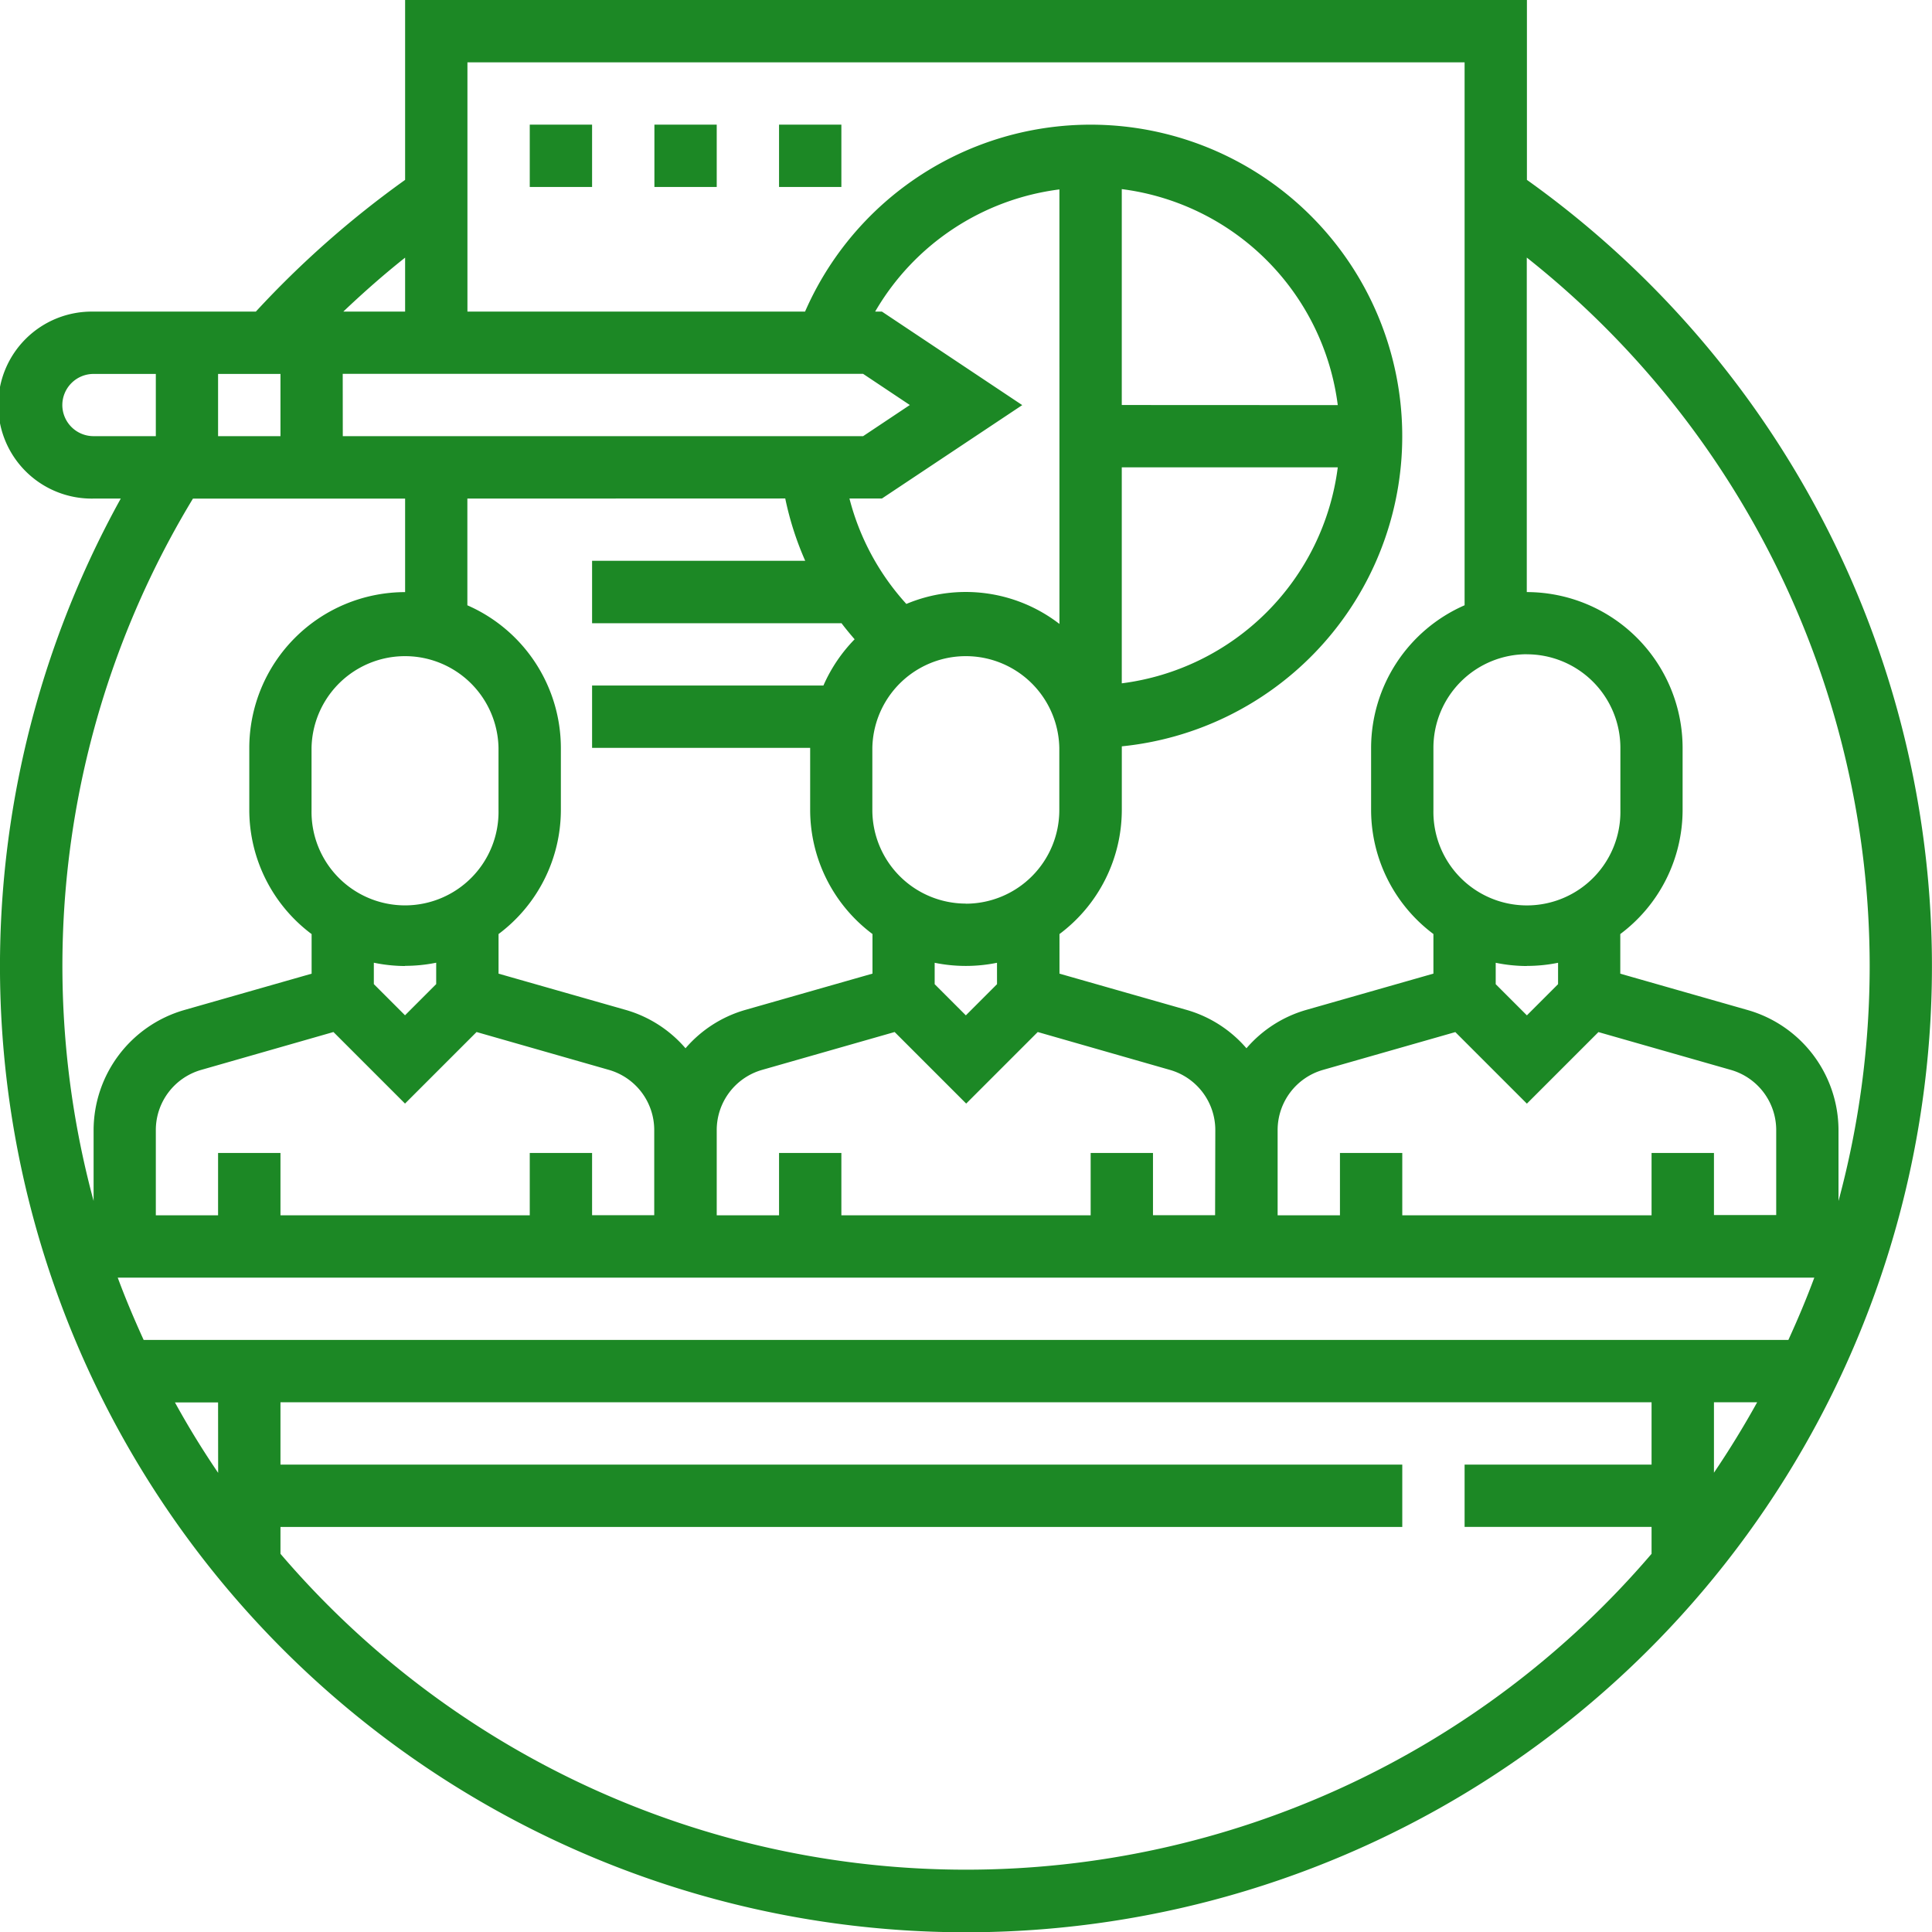 <svg xmlns="http://www.w3.org/2000/svg" width="56.699" height="56.699" viewBox="0 0 56.699 56.699"><defs><style>.a{fill:#1c8825;}</style></defs><path class="a" d="M44.811,5.279V0H11.889V5.279A28.522,28.522,0,0,0,7.508,9.145H2.744a2.744,2.744,0,1,0,0,5.487h.8A28.349,28.349,0,1,0,44.811,5.279ZM54.87,28.35a26.467,26.467,0,0,1-.915,6.895V33.163A3.675,3.675,0,0,0,51.3,29.645l-3.749-1.07V27.412a4.554,4.554,0,0,0,1.829-3.634V21.949a4.578,4.578,0,0,0-4.573-4.573V7.559A26.535,26.535,0,0,1,54.87,28.35ZM50.3,41.153h1.268q-.589,1.063-1.268,2.067ZM4.216,39.324c-.273-.6-.531-1.207-.761-1.829h49.79c-.23.622-.488,1.23-.761,1.829Zm2.186,3.9q-.681-1-1.268-2.067H6.4ZM6.4,12.8V10.974H8.231V12.8Zm3.658-1.829H25.329l1.372.915-1.372.915H10.06Zm22.863,2.744h6.339a7.324,7.324,0,0,1-6.339,6.339Zm0-1.829V5.55a7.324,7.324,0,0,1,6.339,6.339Zm-1.829,6.425a4.5,4.5,0,0,0-4.493-.587,7.288,7.288,0,0,1-1.67-3.094h.953L30,11.889,25.883,9.145h-.2a7.317,7.317,0,0,1,5.408-3.586Zm13.718.891a2.747,2.747,0,0,1,2.744,2.744v1.829a2.744,2.744,0,1,1-5.487,0V21.948A2.747,2.747,0,0,1,44.811,19.2Zm0,9.145a4.577,4.577,0,0,0,.915-.092v.628l-.915.915-.915-.915v-.628A4.577,4.577,0,0,0,44.811,28.35Zm-2.1,1.942,2.1,2.1,2.1-2.1L50.8,31.4a1.837,1.837,0,0,1,1.327,1.759v2.5H50.3V33.837H48.469v1.829H41.153V33.837H39.324v1.829H37.495v-2.5A1.837,1.837,0,0,1,38.821,31.4Zm-7.05,5.374H33.837V33.837H32.008v1.829H24.692V33.837H22.863v1.829H21.034v-2.5A1.837,1.837,0,0,1,22.36,31.4l3.895-1.113,2.1,2.1,2.1-2.1L34.339,31.4a1.837,1.837,0,0,1,1.327,1.759Zm-6.4-6.78-.915.915-.915-.915v-.628a4.57,4.57,0,0,0,1.829,0Zm-.915-2.365a2.747,2.747,0,0,1-2.744-2.744V21.948a2.744,2.744,0,0,1,5.487,0v1.829A2.747,2.747,0,0,1,28.35,26.521Zm-5.3-11.889a9.07,9.07,0,0,0,.586,1.829H17.376V18.29h7.316v-.006c.123.163.255.322.389.477a4.562,4.562,0,0,0-.916,1.358H17.376v1.829h6.4v1.829a4.552,4.552,0,0,0,1.829,3.634v1.162l-3.749,1.07a3.635,3.635,0,0,0-1.738,1.121,3.635,3.635,0,0,0-1.738-1.121l-3.749-1.069V27.412a4.554,4.554,0,0,0,1.829-3.634V21.949a4.576,4.576,0,0,0-2.744-4.185V14.632Zm-8.415,7.316v1.829a2.744,2.744,0,1,1-5.487,0V21.948a2.744,2.744,0,0,1,5.487,0Zm-2.744,6.4a4.577,4.577,0,0,0,.915-.092v.628l-.915.915-.915-.915v-.628A4.577,4.577,0,0,0,11.889,28.35Zm-2.1,1.942,2.1,2.1,2.1-2.1L17.877,31.4A1.837,1.837,0,0,1,19.2,33.163v2.5H17.376V33.837H15.547v1.829H8.231V33.837H6.4v1.829H4.573v-2.5A1.837,1.837,0,0,1,5.9,31.4ZM42.982,1.829V17.763a4.576,4.576,0,0,0-2.744,4.185v1.829a4.552,4.552,0,0,0,1.829,3.634v1.162l-3.749,1.07a3.635,3.635,0,0,0-1.738,1.121,3.635,3.635,0,0,0-1.738-1.121l-3.749-1.069V27.412a4.554,4.554,0,0,0,1.829-3.634V21.949c0-.016,0-.03,0-.046A9.145,9.145,0,1,0,23.626,9.145H13.718V1.829ZM11.889,7.561V9.145H10.075C10.657,8.592,11.259,8.06,11.889,7.561ZM1.829,11.889a.916.916,0,0,1,.915-.915H4.573V12.8H2.744A.916.916,0,0,1,1.829,11.889Zm3.834,2.744h6.226v2.744a4.578,4.578,0,0,0-4.573,4.573v1.829a4.552,4.552,0,0,0,1.829,3.634v1.162L5.4,29.644a3.676,3.676,0,0,0-2.653,3.519v2.081A26.455,26.455,0,0,1,5.663,14.632ZM28.35,54.87A26.462,26.462,0,0,1,8.231,45.6v-.788H41.153V42.982H8.231V41.153H48.469v1.829H42.982v1.829h5.487V45.6A26.462,26.462,0,0,1,28.35,54.87Zm0,0"/><path class="a" d="M136,32h1.829v1.829H136Zm0,0" transform="translate(-120.453 -28.342)"/><path class="a" d="M168,32h1.829v1.829H168Zm0,0" transform="translate(-148.795 -28.342)"/><path class="a" d="M200,32h1.829v1.829H200Zm0,0" transform="translate(-177.137 -28.342)"/></svg>